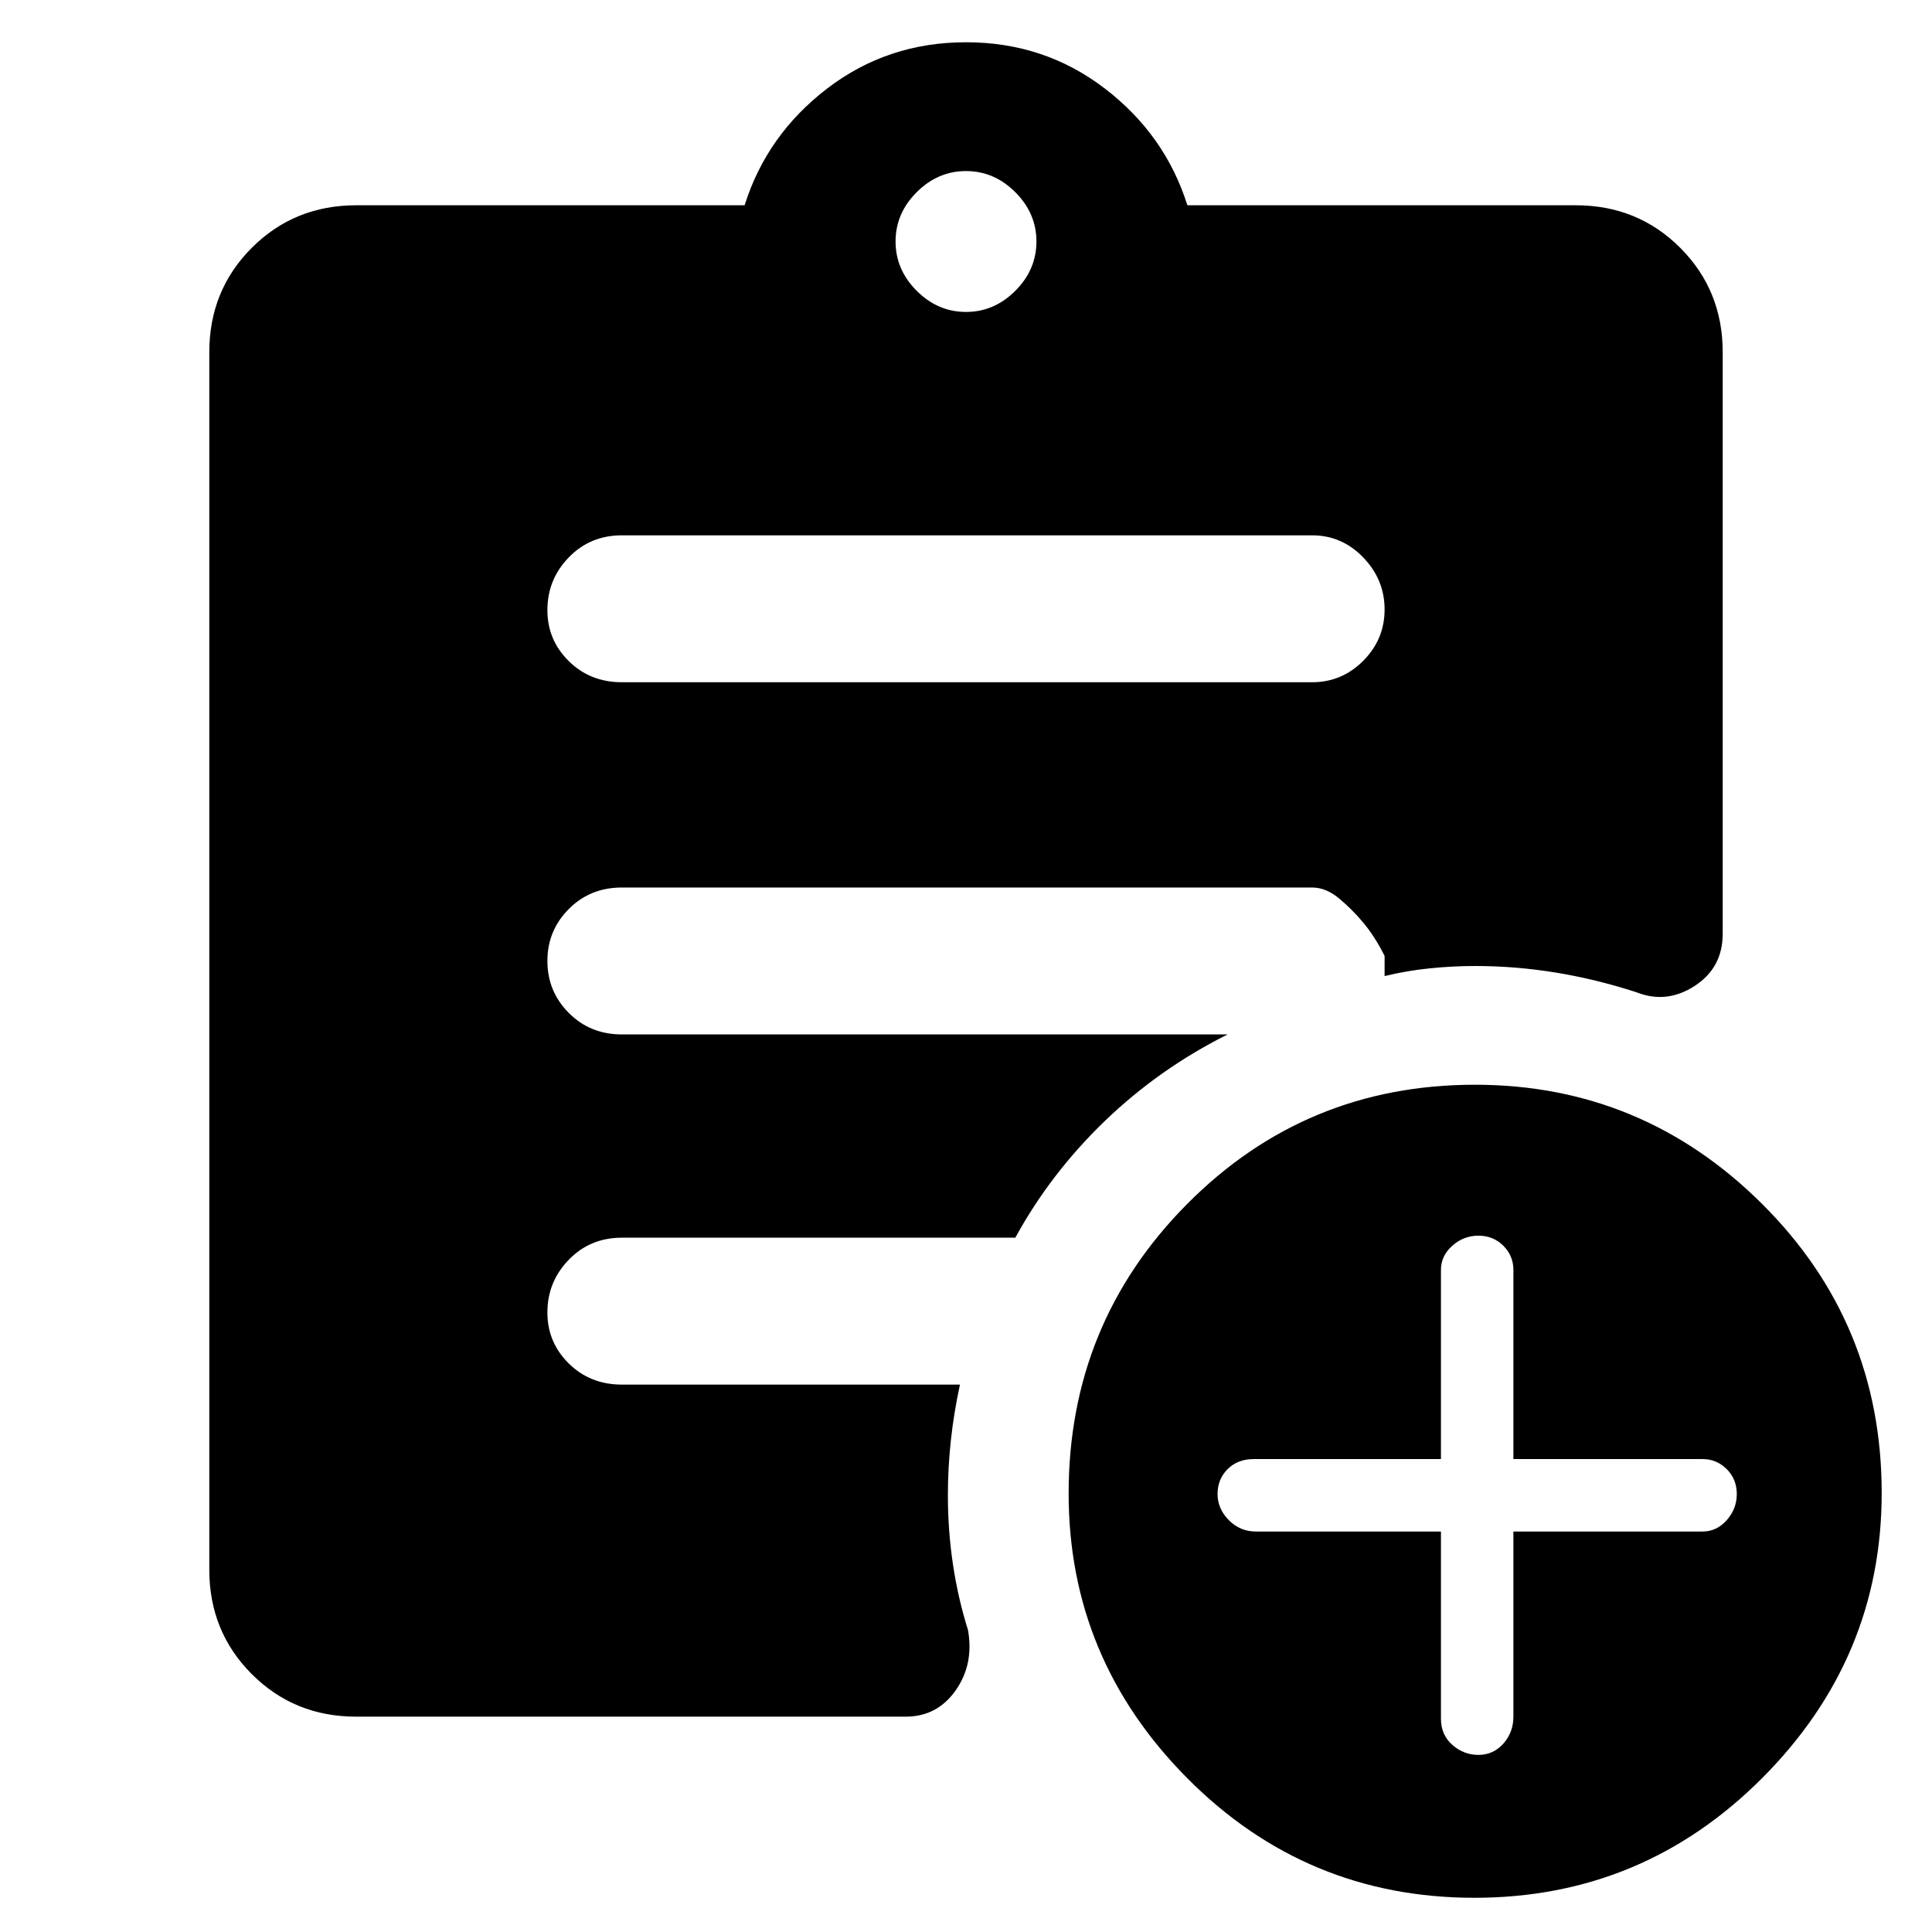 <svg xmlns="http://www.w3.org/2000/svg" height="48" viewBox="0 -960 960 960" width="48"><path d="M480-805q14 0 24.5-10.5T515-840q0-14-10.5-24.5T480-875q-14 0-24.5 10.5T445-840q0 14 10.5 24.5T480-805ZM732.63-17Q649-17 590-76.37q-59-59.36-59-141.5 0-84.56 58.86-143.85Q648.71-421 732.87-421q83.13 0 142.63 59.15T935-218.13Q935-136 875.63-76.5 816.27-17 732.63-17ZM177-107q-30.75 0-51.87-21.13Q104-149.25 104-180v-605q0-30.75 21.13-51.88Q146.25-858 177-858h193q11-35 41-58t69-23q39 0 69 23t41 58h193q30.75 0 51.88 21.12Q856-815.75 856-785v289q0 16.89-14 25.95-14 9.05-29 3.05-20.11-6.5-40.06-9.75Q753-480 733-480q-11.2 0-22.6 1.17Q699-477.67 688-475v-10q-5-10-11-17-5-6-11.54-11.5-6.55-5.5-13.46-5.5H309q-15.75 0-26.37 10.68Q272-497.65 272-482.51q0 15.14 10.63 25.83Q293.25-446 309-446h301q-34 17-61 43t-44.49 58H309q-15.75 0-26.37 10.95Q272-323.1 272-307.82q0 14.84 10.63 25.33Q293.25-272 309-272h168q-3 13.75-4.5 27.51Q471-230.73 471-217q0 17.43 2.5 34.21Q476-166 481-150q3 17-6.18 30-9.17 13-24.82 13H177Zm539-92v93q0 8 5.64 13 5.65 5 13 5Q742-88 747-93.6q5-5.6 5-13.4v-92h94q7 0 12-5.64 5-5.65 5-13 0-7.36-5-12.36-5-5-12-5h-94v-94q0-7-5-12t-12.36-5q-7.35 0-13 5-5.64 5-5.64 12v94h-93q-8 0-13 5t-5 12.36q0 7.35 5.6 13Q616.2-199 624-199h92ZM309-621h343q14.78 0 25.39-10.66Q688-642.32 688-657.16T677.39-683q-10.61-11-25.39-11H309q-15.75 0-26.37 10.95Q272-672.1 272-656.82q0 14.85 10.63 25.33Q293.25-621 309-621Z"/></svg>